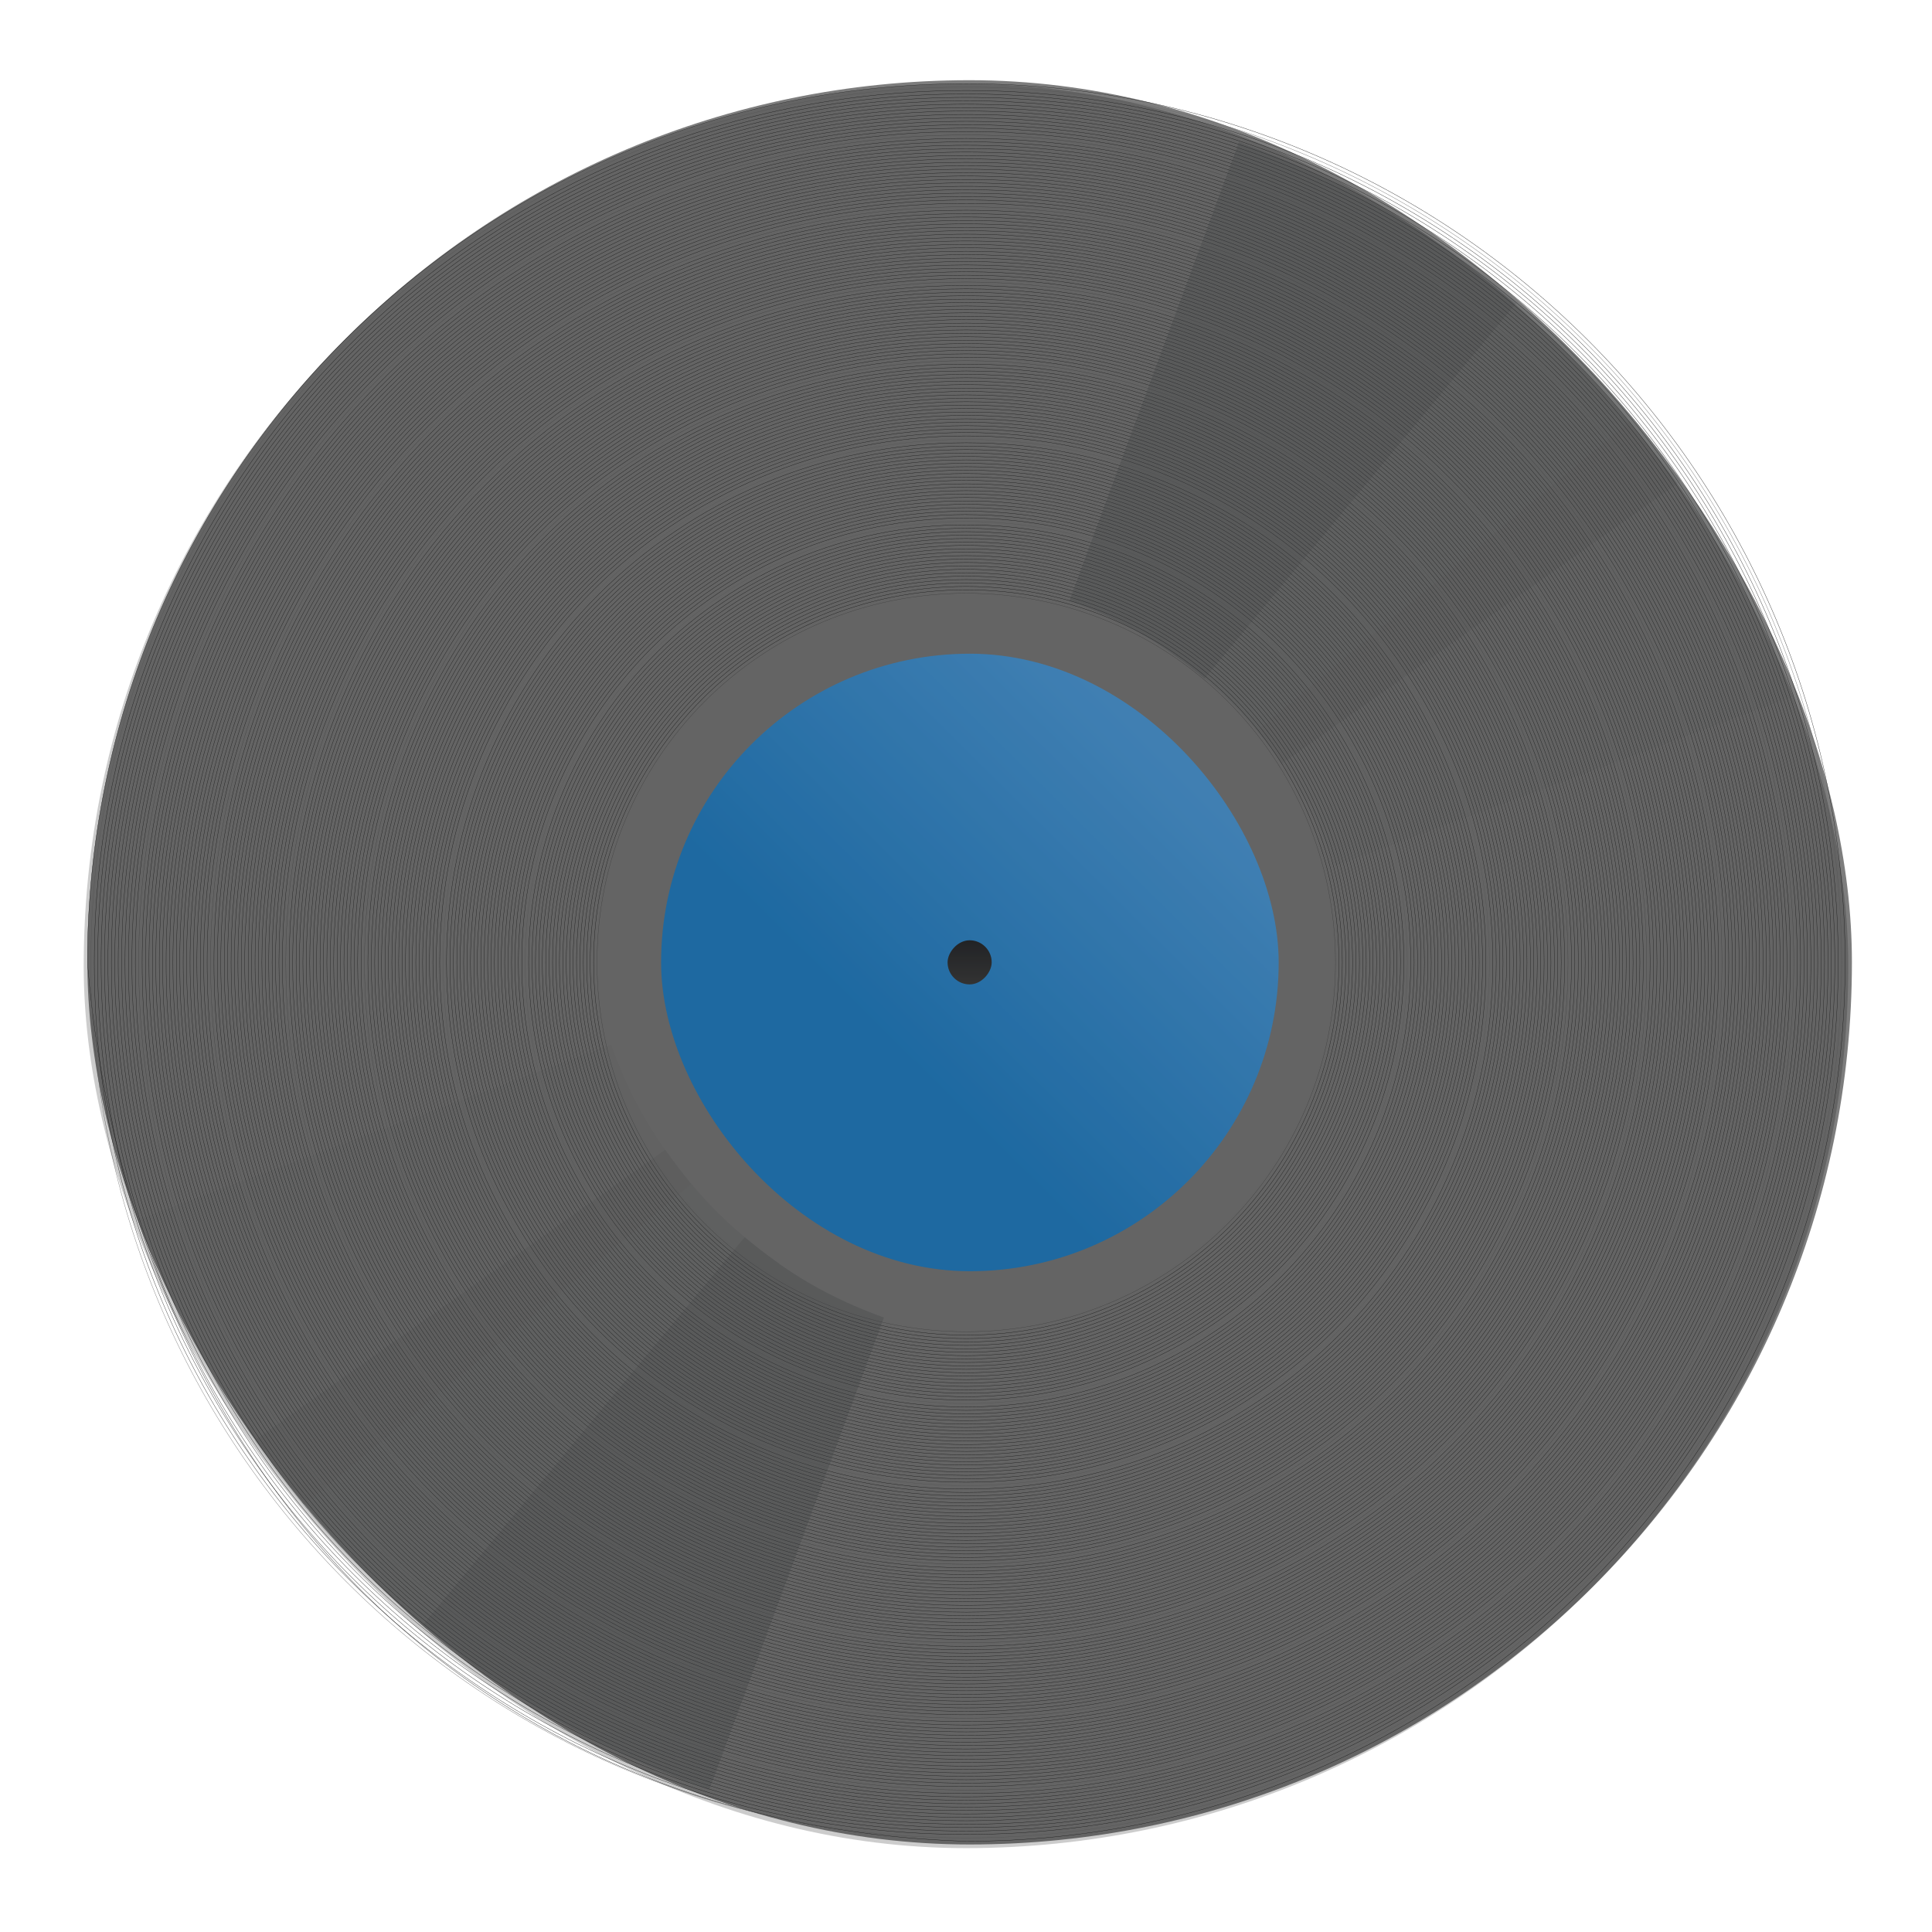 <?xml version="1.0" encoding="UTF-8"?>
<svg version="1.1" viewBox="0 0 512 512" xml:space="preserve" xmlns="http://www.w3.org/2000/svg"><defs>

        <style id="current-color-scheme" type="text/css">
            .ColorScheme-Text             { color: #7d7d7d; }
            .ColorScheme-PositiveText     { color: #00aa88; }
            .ColorScheme-NeutralText      { color: #ff6644; }
            .ColorScheme-NegativeText     { color: #ff5577; }
            .ColorScheme-Background       { color: #eff0f1; }
            .ColorScheme-Highlight        { color: #00aaff; }
            .ColorScheme-ViewText         { color: #7d7d7d; }
            .ColorScheme-ViewBackground   { color: #eff0f1; }
            .ColorScheme-ViewHover        { color: #00aaff; }
            .ColorScheme-ViewFocus        { color: #00aaff; }
            .ColorScheme-ButtonText       { color: #7d7d7d; }
            .ColorScheme-ButtonBackground { color: #eff0f1; }
            .ColorScheme-ButtonHover      { color: #00aaff; }
            .ColorScheme-ButtonFocus      { color: #00aaff; }
        </style>

        <linearGradient id="linearGradient4282" x2="0" y1="540.8" y2="506.8" gradientTransform="matrix(.344 0 0 .344 116.473 -435.102)" gradientUnits="userSpaceOnUse"><stop stop-color="#2a2c2f" offset="0"/><stop stop-color="#3f3f3f" offset="1"/></linearGradient><linearGradient id="linearGradient319" x1="238.08" x2="301.83" y1="275.12" y2="210.93" gradientTransform="matrix(1.169 0 0 1.169 -42.315 -44.203)" gradientUnits="userSpaceOnUse"><stop stop-color="#1a5a89" style="stop-color:#2583c9" offset="0"/><stop stop-color="#2889d1" style="stop-color:#509fdf" offset="1"/></linearGradient><filter id="filter322" x="-.048" y="-.048" width="1.096" height="1.096" color-interpolation-filters="sRGB"><feGaussianBlur stdDeviation="7.486"/></filter><style/></defs><rect class="ColorScheme-Text" x="23.153" y="21.255" width="467.624" height="467.549" rx="233.817" fill="currentColor" stroke-width="11.192"/><rect x="175.199" y="173.238" width="163.664" height="163.648" rx="81.832" fill="url(#linearGradient319)" stroke-width="11.192" style="fill:url(#linearGradient319)"/><rect transform="scale(1,-1)" x="251.118" y="-260.875" width="11.691" height="11.689" rx="5.845" fill="url(#linearGradient4282)" stroke-width="2.798" style="fill:url(#linearGradient4282)"/><g transform="matrix(1.169 0 0 1.169 501.335 -67.142)" fill="none" stroke-width=".067"><path d="m-209.81 76.405c110.37 0 199.23 88.855 199.23 199.22 0 110.37-88.854 199.22-199.23 199.22-115.44-3.6-190.31-88.107-199.22-199.22 0-110.37 88.854-199.22 199.22-199.22z" stroke="#1a1a1a" style="stroke-width:.067"/><path d="m-209.81 77.181c109.94 0 198.45 88.508 198.45 198.45s-88.508 198.45-198.45 198.45c-109.94 0-198.45-88.508-198.45-198.45s88.508-198.45 198.45-198.45z" stroke="#666" style="stroke-width:.067"/><g stroke="#1a1a1a" style="stroke-width:.067"><path d="m-209.81 77.956c109.51 0 197.67 88.163 197.67 197.67 0 109.51-88.162 197.67-197.67 197.67-109.51 0-197.67-88.162-197.67-197.67 0-109.51 88.163-197.67 197.67-197.67z" style="stroke-width:.067"/><path d="m-209.81 78.731c109.08 0 196.9 87.817 196.9 196.9s-87.817 196.9-196.9 196.9-196.9-87.817-196.9-196.9 87.817-196.9 196.9-196.9z" style="stroke-width:.067"/><path d="m-209.81 79.507c108.65 0 196.12 87.471 196.12 196.12s-87.471 196.12-196.12 196.12c-108.65 0-196.12-87.471-196.12-196.12s87.471-196.12 196.12-196.12z" style="stroke-width:.067"/><path d="m-209.81 80.282c108.22 0 195.35 87.125 195.35 195.35s-87.126 195.35-195.35 195.35c-108.22 0-195.35-87.125-195.35-195.35s87.126-195.35 195.35-195.35z" style="stroke-width:.067"/><path d="m-209.81 81.057c107.79 0 194.57 86.78 194.57 194.57-1e-4 107.79-86.779 194.57-194.57 194.57-107.79 0-194.57-86.78-194.57-194.57s86.779-194.57 194.57-194.57z" style="stroke-width:.067"/><path d="m-209.81 81.833c107.36 0 193.8 86.433 193.8 193.8s-86.434 193.8-193.8 193.8c-107.36 0-193.8-86.434-193.8-193.8s86.434-193.8 193.8-193.8z" style="stroke-width:.067"/><path d="m-209.81 82.608c106.94 0 193.02 86.088 193.02 193.02s-86.088 193.02-193.02 193.02c-106.93 0-193.02-86.088-193.02-193.02s86.088-193.02 193.02-193.02z" style="stroke-width:.067"/><path d="m-209.81 83.383c106.5 0 192.25 85.742 192.25 192.25s-85.742 192.25-192.25 192.25c-106.5 0-192.25-85.742-192.25-192.25s85.742-192.25 192.25-192.25z" style="stroke-width:.067"/><path d="m-209.81 84.159c106.08 0 191.47 85.396 191.47 191.47s-85.396 191.47-191.47 191.47c-106.08 0-191.47-85.397-191.47-191.47s85.396-191.47 191.47-191.47z" style="stroke-width:.067"/><path d="m-209.81 84.934c105.65 0 190.7 85.05 190.7 190.7-1e-4 105.65-85.051 190.7-190.7 190.7-105.64 0-190.7-85.05-190.7-190.7s85.051-190.7 190.7-190.7z" style="stroke-width:.067"/><path d="m-209.81 85.709c105.22 0 189.92 84.705 189.92 189.92s-84.704 189.92-189.92 189.92c-105.22 0-189.92-84.705-189.92-189.92s84.704-189.92 189.92-189.92z" style="stroke-width:.067"/><path d="m-209.81 86.485c104.79 0 189.15 84.358 189.15 189.15s-84.359 189.15-189.15 189.15c-104.79 0-189.14-84.359-189.14-189.15s84.359-189.15 189.14-189.15z" style="stroke-width:.067"/><path d="m-209.81 87.26c104.36 0 188.37 84.013 188.37 188.37s-84.014 188.37-188.37 188.37-188.37-84.013-188.37-188.37 84.013-188.37 188.37-188.37z" style="stroke-width:.067"/></g><path d="m-209.81 88.035c103.93 0 187.6 83.668 187.6 187.59 0 103.93-83.667 187.6-187.6 187.6-103.93 0-187.6-83.667-187.6-187.6 1e-3 -103.93 83.668-187.59 187.6-187.59z" stroke="#4d4d4d" style="stroke-width:.067"/><g stroke="#1a1a1a" style="stroke-width:.067"><path d="m-209.81 88.81c103.5 0 186.82 83.322 186.82 186.82-1e-4 103.5-83.322 186.82-186.82 186.82s-186.82-83.322-186.82-186.82 83.321-186.82 186.82-186.82z" style="stroke-width:.067"/><path d="m-209.81 89.586c103.07 0 186.04 82.976 186.04 186.04-1e-4 103.07-82.976 186.04-186.04 186.04-103.07 0-186.04-82.975-186.04-186.04 0-103.07 82.976-186.04 186.04-186.04z" style="stroke-width:.067"/><path d="m-209.81 90.361c102.64 0 185.27 82.63 185.27 185.27s-82.63 185.27-185.27 185.27-185.27-82.63-185.27-185.27 82.63-185.27 185.27-185.27z" style="stroke-width:.067"/><path d="m-209.81 91.136c102.21 0 184.49 82.284 184.49 184.49 0 102.21-82.284 184.49-184.49 184.49-102.21 0-184.49-82.284-184.49-184.49 0-102.21 82.284-184.49 184.49-184.49z" style="stroke-width:.067"/><path d="m-209.81 91.912c101.78 0 183.72 81.938 183.72 183.72s-81.939 183.72-183.72 183.72-183.72-81.938-183.72-183.72 81.938-183.72 183.72-183.72z" style="stroke-width:.067"/><path d="m-209.81 92.687c101.35 0 182.94 81.593 182.94 182.94-1e-4 101.35-81.592 182.94-182.94 182.94-101.35 0-182.94-81.593-182.94-182.94s81.593-182.94 182.94-182.94z" style="stroke-width:.067"/><path d="m-209.81 93.462c100.92 0 182.17 81.247 182.17 182.17-1e-4 100.92-81.247 182.17-182.17 182.17s-182.17-81.247-182.17-182.17 81.247-182.17 182.17-182.17z" style="stroke-width:.067"/><path d="m-209.81 94.238c100.49 0 181.39 80.901 181.39 181.39s-80.901 181.39-181.39 181.39c-100.49 0-181.39-80.901-181.39-181.39s80.901-181.39 181.39-181.39z" style="stroke-width:.067"/><path d="m-209.81 95.013c100.06 0 180.62 80.555 180.62 180.62s-80.555 180.62-180.62 180.62c-100.06 0-180.62-80.555-180.62-180.62s80.556-180.62 180.62-180.62z" style="stroke-width:.067"/><path d="m-209.81 95.788c99.633 0 179.84 80.21 179.84 179.84s-80.209 179.84-179.84 179.84c-99.632 0-179.84-80.21-179.84-179.84s80.209-179.84 179.84-179.84z" style="stroke-width:.067"/><path d="m-209.81 96.564c99.203 0 179.07 79.863 179.07 179.07-1e-4 99.203-79.864 179.07-179.07 179.07-99.202 0-179.07-79.863-179.07-179.07s79.864-179.07 179.07-179.07z" style="stroke-width:.067"/><path d="m-209.81 97.339c98.774 0 178.29 79.518 178.29 178.29-1e-4 98.773-79.518 178.29-178.29 178.29-98.773 0-178.29-79.518-178.29-178.29s79.518-178.29 178.29-178.29z" style="stroke-width:.067"/><path d="m-209.81 98.114c98.344 0 177.52 79.172 177.52 177.52s-79.172 177.52-177.52 177.52c-98.343 0-177.52-79.172-177.52-177.52s79.172-177.52 177.52-177.52z" style="stroke-width:.067"/><path d="m-209.81 98.89c97.915 0 176.74 78.826 176.74 176.74s-78.826 176.74-176.74 176.74c-97.914-1e-3 -176.74-78.827-176.74-176.74s78.826-176.74 176.74-176.74z" style="stroke-width:.067"/><path d="m-209.81 99.665c97.485 0 175.97 78.48 175.97 175.96-1e-4 97.485-78.48 175.96-175.97 175.96-97.484 0-175.96-78.48-175.96-175.96s78.481-175.96 175.96-175.96z" style="stroke-width:.067"/><path d="m-209.81 100.44c97.056 0 175.19 78.135 175.19 175.19-1e-4 97.055-78.134 175.19-175.19 175.19-97.055 0-175.19-78.135-175.19-175.19s78.134-175.19 175.19-175.19z" style="stroke-width:.067"/><path d="m-209.81 101.22c96.626 0 174.41 77.788 174.41 174.41-1e-4 96.626-77.789 174.42-174.41 174.42-96.625 0-174.41-77.789-174.41-174.42s77.789-174.41 174.41-174.41z" style="stroke-width:.067"/><path d="m-209.81 101.99c96.196 0 173.64 77.443 173.64 173.64s-77.444 173.64-173.64 173.64-173.64-77.443-173.64-173.64 77.443-173.64 173.64-173.64z" style="stroke-width:.067"/><path d="m-209.81 102.77c95.767 0 172.86 77.098 172.86 172.86 0 95.767-77.097 172.86-172.86 172.86-95.766 0-172.86-77.097-172.86-172.86s77.097-172.86 172.86-172.86z" style="stroke-width:.067"/><path d="m-209.81 103.54c95.337 0 172.09 76.751 172.09 172.09-1e-4 95.337-76.752 172.09-172.09 172.09s-172.09-76.752-172.09-172.09 76.751-172.09 172.09-172.09z" style="stroke-width:.067"/></g><path d="m-209.81 104.32c94.908 0 171.31 76.406 171.31 171.31-1e-4 94.908-76.406 171.31-171.31 171.31-94.907 0-171.31-76.405-171.31-171.31 0-94.907 76.406-171.31 171.31-171.31z" stroke="#4d4d4d" style="stroke-width:.067"/><g stroke="#1a1a1a" style="stroke-width:.067"><path d="m-209.81 105.09c94.478 0 170.54 76.06 170.54 170.54-1e-4 94.478-76.06 170.54-170.54 170.54s-170.54-76.06-170.54-170.54 76.059-170.54 170.54-170.54z" style="stroke-width:.067"/><path d="m-209.81 105.87c94.049 0 169.76 75.714 169.76 169.76-1e-4 94.049-75.714 169.76-169.76 169.76-94.048 0-169.76-75.714-169.76-169.76 0-94.048 75.714-169.76 169.76-169.76z" style="stroke-width:.067"/><path d="m-209.81 106.64c93.619 0 168.99 75.368 168.99 168.99s-75.369 168.99-168.99 168.99-168.99-75.368-168.99-168.99 75.369-168.99 168.99-168.99z" style="stroke-width:.067"/><path d="m-209.81 107.42c93.19 0 168.21 75.023 168.21 168.21-1e-4 93.19-75.022 168.21-168.21 168.21-93.189 0-168.21-75.023-168.21-168.21 1e-3 -93.189 75.023-168.21 168.21-168.21z" style="stroke-width:.067"/><path d="m-209.81 108.19c92.76 0 167.44 74.677 167.44 167.44-1e-4 92.76-74.677 167.44-167.44 167.44s-167.44-74.677-167.44-167.44 74.677-167.44 167.44-167.44z" style="stroke-width:.067"/><path d="m-209.81 108.97c92.331 0 166.66 74.331 166.66 166.66-1e-4 92.331-74.331 166.66-166.66 166.66-92.33 0-166.66-74.331-166.66-166.66s74.331-166.66 166.66-166.66z" style="stroke-width:.067"/><path d="m-209.81 109.74c91.901 0 165.89 73.985 165.89 165.89-1e-4 91.901-73.985 165.89-165.89 165.89s-165.89-73.985-165.89-165.89c1e-3 -91.901 73.986-165.89 165.89-165.89z" style="stroke-width:.067"/><path d="m-209.81 110.52c91.472 0 165.11 73.64 165.11 165.11s-73.639 165.11-165.11 165.11-165.11-73.64-165.11-165.11 73.639-165.11 165.11-165.11z" style="stroke-width:.067"/><path d="m-209.81 111.3c91.042 0 164.34 73.293 164.34 164.34-1e-4 91.042-73.294 164.34-164.34 164.34-91.041 0-164.34-73.293-164.34-164.34s73.294-164.34 164.34-164.34z" style="stroke-width:.067"/><path d="m-209.81 112.07c90.613 0 163.56 72.948 163.56 163.56-1e-4 90.612-72.947 163.56-163.56 163.56-90.612 0-163.56-72.948-163.56-163.56s72.948-163.56 163.56-163.56z" style="stroke-width:.067"/><path d="m-209.81 112.84c90.183 0 162.79 72.602 162.79 162.78-1e-4 90.183-72.602 162.78-162.79 162.78-90.182 0-162.78-72.602-162.78-162.78s72.602-162.78 162.78-162.78z" style="stroke-width:.067"/><path d="m-209.81 113.62c89.754 0 162.01 72.256 162.01 162.01-1e-4 89.753-72.256 162.01-162.01 162.01-89.753 0-162.01-72.256-162.01-162.01s72.256-162.01 162.01-162.01z" style="stroke-width:.067"/><path d="m-209.81 114.4c89.324 0 161.23 71.91 161.23 161.23s-71.91 161.23-161.23 161.23c-89.323 0-161.23-71.91-161.23-161.23s71.911-161.23 161.23-161.23z" style="stroke-width:.067"/><path d="m-209.81 115.17c88.895 0 160.46 71.565 160.46 160.46-1e-4 88.894-71.565 160.46-160.46 160.46s-160.46-71.565-160.46-160.46 71.564-160.46 160.46-160.46z" style="stroke-width:.067"/><path d="m-209.81 115.95c88.465 0 159.68 71.218 159.68 159.68-1e-4 88.465-71.219 159.68-159.68 159.68-88.464-1e-3 -159.68-71.219-159.68-159.68s71.219-159.68 159.68-159.68z" style="stroke-width:.067"/><path d="m-209.81 116.72c88.035 0 158.91 70.873 158.91 158.91-1e-4 88.035-70.874 158.91-158.91 158.91s-158.91-70.873-158.91-158.91 70.873-158.91 158.91-158.91z" style="stroke-width:.067"/><path d="m-209.81 117.5c87.606 0 158.13 70.528 158.13 158.13-1e-4 87.606-70.527 158.13-158.13 158.13-87.605 0-158.13-70.527-158.13-158.13s70.527-158.13 158.13-158.13z" style="stroke-width:.067"/><path d="m-209.81 118.27c87.176 0 157.36 70.181 157.36 157.36-1e-4 87.176-70.182 157.36-157.36 157.36-87.176-1e-3 -157.36-70.182-157.36-157.36s70.181-157.36 157.36-157.36z" style="stroke-width:.067"/><path d="m-209.81 119.05c86.747 0 156.58 69.836 156.58 156.58-1e-4 86.747-69.836 156.58-156.58 156.58-86.746 0-156.58-69.835-156.58-156.58s69.836-156.58 156.58-156.58z" style="stroke-width:.067"/><path d="m-209.81 119.82c86.317 0 155.81 69.49 155.81 155.81-1e-4 86.317-69.49 155.81-155.81 155.81s-155.81-69.49-155.81-155.81 69.489-155.81 155.81-155.81z" style="stroke-width:.067"/><path d="m-209.81 120.6c85.888 0 155.03 69.144 155.03 155.03-1e-4 85.888-69.144 155.03-155.03 155.03-85.887-1e-3 -155.03-69.145-155.03-155.03s69.144-155.03 155.03-155.03z" style="stroke-width:.067"/></g><path d="m-209.81 121.37c85.458 0 154.26 68.798 154.26 154.26-1e-4 85.458-68.799 154.26-154.26 154.26s-154.26-68.798-154.26-154.26 68.799-154.26 154.26-154.26z" stroke="#4d4d4d" style="stroke-width:.067"/><g stroke="#1a1a1a" style="stroke-width:.067"><path d="m-209.81 122.15c85.029 0 153.48 68.453 153.48 153.48-2e-4 85.029-68.452 153.48-153.48 153.48s-153.48-68.453-153.48-153.48 68.452-153.48 153.48-153.48z" style="stroke-width:.067"/><path d="m-209.81 122.92c84.599 0 152.71 68.106 152.71 152.7-1e-4 84.599-68.107 152.71-152.71 152.71s-152.7-68.107-152.7-152.71 68.107-152.7 152.7-152.7z" style="stroke-width:.067"/><path d="m-209.81 123.7c84.17 0 151.93 67.761 151.93 151.93-1e-4 84.17-67.761 151.93-151.93 151.93s-151.93-67.761-151.93-151.93 67.761-151.93 151.93-151.93z" style="stroke-width:.067"/><path d="m-209.81 124.48c83.74 0 151.16 67.415 151.16 151.16-1e-4 83.74-67.415 151.16-151.16 151.16s-151.16-67.415-151.16-151.16c1e-3 -83.74 67.416-151.16 151.16-151.16z" style="stroke-width:.067"/><path d="m-209.81 125.25c83.311 0 150.38 67.069 150.38 150.38-1e-4 83.31-67.069 150.38-150.38 150.38-83.31 0-150.38-67.07-150.38-150.38s67.069-150.38 150.38-150.38z" style="stroke-width:.067"/><path d="m-209.81 126.03c82.881 0 149.6 66.723 149.6 149.6-2e-4 82.881-66.724 149.6-149.6 149.6-82.88 0-149.6-66.723-149.6-149.6s66.724-149.6 149.6-149.6z" style="stroke-width:.067"/><path d="m-209.81 126.8c82.452 0 148.83 66.378 148.83 148.83-1e-4 82.451-66.377 148.83-148.83 148.83-82.451 0-148.83-66.378-148.83-148.83 1e-3 -82.451 66.378-148.83 148.83-148.83z" style="stroke-width:.067"/><path d="m-209.81 127.58c82.022 0 148.05 66.032 148.05 148.05-1e-4 82.022-66.032 148.05-148.05 148.05-82.021 0-148.05-66.032-148.05-148.05s66.032-148.05 148.05-148.05z" style="stroke-width:.067"/><path d="m-209.81 128.35c81.593 0 147.28 65.686 147.28 147.28-1e-4 81.592-65.687 147.28-147.28 147.28s-147.28-65.686-147.28-147.28 65.686-147.28 147.28-147.28z" style="stroke-width:.067"/><path d="m-209.81 129.13c81.163 0 146.5 65.34 146.5 146.5-1e-4 81.163-65.34 146.5-146.5 146.5-81.162 0-146.5-65.34-146.5-146.5 1e-3 -81.163 65.341-146.5 146.5-146.5z" style="stroke-width:.067"/><path d="m-209.81 129.9c80.734 0 145.73 64.995 145.73 145.73-2e-4 80.733-64.995 145.73-145.73 145.73s-145.73-64.995-145.73-145.73 64.994-145.73 145.73-145.73z" style="stroke-width:.067"/><path d="m-209.81 130.68c80.304 0 144.95 64.648 144.95 144.95-1e-4 80.304-64.649 144.95-144.95 144.95-80.303 0-144.95-64.648-144.95-144.95s64.649-144.95 144.95-144.95z" style="stroke-width:.067"/><path d="m-209.81 131.45c79.874 0 144.18 64.303 144.18 144.18-1e-4 79.874-64.303 144.18-144.18 144.18s-144.18-64.303-144.18-144.18 64.303-144.18 144.18-144.18z" style="stroke-width:.067"/><path d="m-209.81 132.23c79.445 0 143.4 63.958 143.4 143.4-1e-4 79.445-63.957 143.4-143.4 143.4-79.444 0-143.4-63.957-143.4-143.4s63.957-143.4 143.4-143.4z" style="stroke-width:.067"/><path d="m-209.81 133c79.015 0 142.63 63.611 142.63 142.63-1e-4 79.015-63.612 142.63-142.63 142.63s-142.63-63.611-142.63-142.63 63.611-142.63 142.63-142.63z" style="stroke-width:.067"/><path d="m-209.81 133.78c78.586 0 141.85 63.266 141.85 141.85-2e-4 78.586-63.266 141.85-141.85 141.85-78.585 0-141.85-63.266-141.85-141.85 0-78.586 63.266-141.85 141.85-141.85z" style="stroke-width:.067"/><path d="m-209.81 134.55c78.156 0 141.08 62.92 141.08 141.08-2e-4 78.156-62.92 141.08-141.08 141.08s-141.08-62.92-141.08-141.08 62.92-141.08 141.08-141.08z" style="stroke-width:.067"/><path d="m-209.81 135.33c77.727 0 140.3 62.574 140.3 140.3-1e-4 77.727-62.574 140.3-140.3 140.3-77.726-1e-3 -140.3-62.575-140.3-140.3s62.574-140.3 140.3-140.3z" style="stroke-width:.067"/><path d="m-209.81 136.1c77.297 0 139.53 62.228 139.53 139.52-1e-4 77.297-62.228 139.52-139.53 139.52s-139.52-62.228-139.52-139.52 62.229-139.52 139.52-139.52z" style="stroke-width:.067"/><path d="m-209.81 136.88c76.868 0 138.75 61.883 138.75 138.75-2e-4 76.868-61.882 138.75-138.75 138.75-76.867 0-138.75-61.883-138.75-138.75s61.882-138.75 138.75-138.75z" style="stroke-width:.067"/><path d="m-209.81 137.66c76.438 0 137.97 61.536 137.97 137.97-2e-4 76.438-61.537 137.98-137.97 137.98-76.438-1e-3 -137.97-61.537-137.97-137.98s61.537-137.97 137.97-137.97z" style="stroke-width:.067"/><path d="m-209.81 138.43c76.009 0 137.2 61.191 137.2 137.2-2e-4 76.009-61.191 137.2-137.2 137.2-76.008 0-137.2-61.191-137.2-137.2s61.191-137.2 137.2-137.2z" style="stroke-width:.067"/></g><path d="m-209.81 139.21c75.579 0 136.42 60.845 136.42 136.42-1e-4 75.579-60.845 136.42-136.42 136.42s-136.42-60.845-136.42-136.42 60.845-136.42 136.42-136.42z" stroke="#4d4d4d" style="stroke-width:.067"/><g stroke="#1a1a1a" style="stroke-width:.067"><path d="m-209.81 139.98c75.15 0 135.65 60.499 135.65 135.65-1e-4 75.15-60.499 135.65-135.65 135.65-75.149-1e-3 -135.65-60.5-135.65-135.65s60.499-135.65 135.65-135.65z" style="stroke-width:.067"/><path d="m-209.81 140.76c74.72 0 134.87 60.153 134.87 134.87-2e-4 74.72-60.154 134.87-134.87 134.87s-134.87-60.153-134.87-134.87 60.154-134.87 134.87-134.87z" style="stroke-width:.067"/><path d="m-209.81 141.53c74.291 0 134.1 59.808 134.1 134.1-2e-4 74.29-59.807 134.1-134.1 134.1-74.29 0-134.1-59.808-134.1-134.1s59.807-134.1 134.1-134.1z" style="stroke-width:.067"/><path d="m-209.81 142.31c73.861 0 133.32 59.461 133.32 133.32-2e-4 73.861-59.462 133.32-133.32 133.32-73.86-1e-3 -133.32-59.462-133.32-133.32s59.462-133.32 133.32-133.32z" style="stroke-width:.067"/><path d="m-209.81 143.08c73.432 0 132.55 59.116 132.55 132.55-1e-4 73.431-59.117 132.55-132.55 132.55s-132.55-59.116-132.55-132.55 59.116-132.55 132.55-132.55z" style="stroke-width:.067"/><path d="m-209.81 143.86c73.002 0 131.77 58.77 131.77 131.77-1e-4 73.002-58.77 131.77-131.77 131.77-73.001 0-131.77-58.77-131.77-131.77 1e-3 -73.002 58.771-131.77 131.77-131.77z" style="stroke-width:.067"/><path d="m-209.81 144.63c72.573 0 131 58.425 131 131-2e-4 72.572-58.425 131-131 131s-131-58.425-131-131 58.424-131 131-131z" style="stroke-width:.067"/><path d="m-209.81 145.41c72.143 0 130.22 58.078 130.22 130.22-2e-4 72.143-58.079 130.22-130.22 130.22-72.142 0-130.22-58.078-130.22-130.22s58.079-130.22 130.22-130.22z" style="stroke-width:.067"/><path d="m-209.81 146.18c71.713 0 129.45 57.733 129.45 129.45-2e-4 71.713-57.733 129.45-129.45 129.45s-129.45-57.733-129.45-129.45c1e-3 -71.713 57.733-129.45 129.45-129.45z" style="stroke-width:.067"/><path d="m-209.81 146.96c71.284 0 128.67 57.388 128.67 128.67-1e-4 71.284-57.387 128.67-128.67 128.67s-128.67-57.387-128.67-128.67 57.387-128.67 128.67-128.67z" style="stroke-width:.067"/><path d="m-209.81 147.74c70.854 0 127.9 57.041 127.9 127.9-1e-4 70.854-57.042 127.9-127.9 127.9s-127.9-57.041-127.9-127.9 57.041-127.9 127.9-127.9z" style="stroke-width:.067"/><path d="m-209.81 148.51c70.425 0 127.12 56.696 127.12 127.12-2e-4 70.425-56.695 127.12-127.12 127.12-70.424 0-127.12-56.696-127.12-127.12 1e-3 -70.425 56.696-127.12 127.12-127.12z" style="stroke-width:.067"/><path d="m-209.81 149.28c69.995 0 126.35 56.35 126.35 126.34-2e-4 69.995-56.35 126.34-126.35 126.34s-126.34-56.35-126.34-126.34 56.35-126.34 126.34-126.34z" style="stroke-width:.067"/><path d="m-209.81 150.06c69.566 0 125.57 56.004 125.57 125.57-2e-4 69.566-56.004 125.57-125.57 125.57-69.565 0-125.57-56.004-125.57-125.57s56.004-125.57 125.57-125.57z" style="stroke-width:.067"/><path d="m-209.81 150.84c69.136 0 124.79 55.658 124.79 124.79-2e-4 69.136-55.658 124.79-124.79 124.79s-124.79-55.658-124.79-124.79c1e-3 -69.136 55.659-124.79 124.79-124.79z" style="stroke-width:.067"/><path d="m-209.81 151.61c68.707 0 124.02 55.313 124.02 124.02-1e-4 68.707-55.312 124.02-124.02 124.02-68.706 0-124.02-55.313-124.02-124.02s55.312-124.02 124.02-124.02z" style="stroke-width:.067"/><path d="m-209.81 152.39c68.277 0 123.24 54.966 123.24 123.24-2e-4 68.277-54.967 123.24-123.24 123.24-68.277-1e-3 -123.24-54.967-123.24-123.24s54.967-123.24 123.24-123.24z" style="stroke-width:.067"/><path d="m-209.81 153.16c67.848 0 122.47 54.621 122.47 122.47-2e-4 67.848-54.62 122.47-122.47 122.47-67.847 0-122.47-54.621-122.47-122.47s54.621-122.47 122.47-122.47z" style="stroke-width:.067"/><path d="m-209.81 153.94c67.418 0 121.69 54.275 121.69 121.69-2e-4 67.418-54.275 121.69-121.69 121.69s-121.69-54.275-121.69-121.69 54.275-121.69 121.69-121.69z" style="stroke-width:.067"/><path d="m-209.81 154.71c66.989 0 120.92 53.929 120.92 120.92-2e-4 66.989-53.929 120.92-120.92 120.92-66.988-1e-3 -120.92-53.93-120.92-120.92s53.929-120.92 120.92-120.92z" style="stroke-width:.067"/><path d="m-209.81 155.49c66.559 0 120.14 53.583 120.14 120.14-2e-4 66.559-53.584 120.14-120.14 120.14s-120.14-53.583-120.14-120.14 53.584-120.14 120.14-120.14z" style="stroke-width:.067"/><path d="m-209.81 156.26c66.13 0 119.37 53.238 119.37 119.37-2e-4 66.13-53.238 119.37-119.37 119.37s-119.37-53.238-119.37-119.37 53.237-119.37 119.37-119.37z" style="stroke-width:.067"/></g><path d="m-209.81 157.04c65.7 0 118.59 52.891 118.59 118.59-2e-4 65.7-52.892 118.59-118.59 118.59-65.699-1e-3 -118.59-52.892-118.59-118.59s52.892-118.59 118.59-118.59z" stroke="#666" style="stroke-width:.067"/><g stroke="#1a1a1a" style="stroke-width:.067"><path d="m-209.81 157.81c65.271 0 117.82 52.546 117.82 117.82-2e-4 65.27-52.547 117.82-117.82 117.82s-117.82-52.546-117.82-117.82 52.546-117.82 117.82-117.82z" style="stroke-width:.067"/><path d="m-209.81 158.59c64.841 0 117.04 52.2 117.04 117.04-2e-4 64.841-52.2 117.04-117.04 117.04s-117.04-52.2-117.04-117.04 52.2-117.04 117.04-117.04z" style="stroke-width:.067"/><path d="m-209.81 159.36c64.412 0 116.27 51.854 116.27 116.26-2e-4 64.411-51.855 116.27-116.27 116.27-64.411-1e-3 -116.26-51.855-116.26-116.27s51.854-116.26 116.26-116.26z" style="stroke-width:.067"/><path d="m-209.81 160.14c63.982 0 115.49 51.509 115.49 115.49-2e-4 63.982-51.509 115.49-115.49 115.49s-115.49-51.508-115.49-115.49 51.509-115.49 115.49-115.49z" style="stroke-width:.067"/><path d="m-209.81 160.92c63.552 0 114.72 51.163 114.72 114.72-2e-4 63.552-51.163 114.72-114.72 114.72s-114.72-51.163-114.72-114.72c1e-3 -63.552 51.163-114.72 114.72-114.72z" style="stroke-width:.067"/><path d="m-209.81 161.69c63.123 0 113.94 50.818 113.94 113.94-2e-4 63.123-50.817 113.94-113.94 113.94-63.122-1e-3 -113.94-50.818-113.94-113.94 0-63.123 50.817-113.94 113.94-113.94z" style="stroke-width:.067"/><path d="m-209.81 162.47c62.693 0 113.16 50.471 113.16 113.16-2e-4 62.693-50.472 113.16-113.16 113.16s-113.16-50.471-113.16-113.16 50.472-113.16 113.16-113.16z" style="stroke-width:.067"/><path d="m-209.81 163.24c62.264 0 112.39 50.126 112.39 112.39-3e-4 62.264-50.125 112.39-112.39 112.39-62.263 0-112.39-50.126-112.39-112.39 1e-3 -62.264 50.126-112.39 112.39-112.39z" style="stroke-width:.067"/><path d="m-209.81 164.02c61.834 0 111.61 49.78 111.61 111.61-2e-4 61.834-49.78 111.61-111.61 111.61s-111.61-49.78-111.61-111.61 49.78-111.61 111.61-111.61z" style="stroke-width:.067"/><path d="m-209.81 164.79c61.405 0 110.84 49.434 110.84 110.84-2e-4 61.405-49.434 110.84-110.84 110.84-61.404 0-110.84-49.434-110.84-110.84 0-61.405 49.434-110.84 110.84-110.84z" style="stroke-width:.067"/><path d="m-209.81 165.57c60.975 0 110.06 49.088 110.06 110.06-2e-4 60.975-49.088 110.06-110.06 110.06s-110.06-49.088-110.06-110.06c1e-3 -60.975 49.089-110.06 110.06-110.06z" style="stroke-width:.067"/><path d="m-209.81 166.34c60.546 0 109.29 48.743 109.29 109.29 0 60.546-48.742 109.29-109.29 109.29-60.545 0-109.29-48.743-109.29-109.29s48.742-109.29 109.29-109.29z" style="stroke-width:.067"/><path d="m-209.81 167.12c60.116 0 108.51 48.396 108.51 108.51v1e-3c0 60.115-48.397 108.51-108.51 108.51s-108.51-48.396-108.51-108.51 48.397-108.51 108.51-108.51z" style="stroke-width:.067"/><path d="m-209.81 167.89c59.687 0 107.74 48.051 107.74 107.74v1e-3c0 59.686-48.05 107.74-107.74 107.74-59.686 0-107.74-48.051-107.74-107.74 1e-3 -59.686 48.051-107.74 107.74-107.74z" style="stroke-width:.067"/><path d="m-209.81 168.67c59.257 0 106.96 47.705 106.96 106.96v1e-3c0 59.256-47.705 106.96-106.96 106.96s-106.96-47.705-106.96-106.96 47.705-106.96 106.96-106.96z" style="stroke-width:.067"/><path d="m-209.81 169.44c58.828 0 106.19 47.359 106.19 106.19v1e-3c0 58.827-47.359 106.18-106.19 106.18-58.827 0-106.19-47.359-106.19-106.19s47.359-106.19 106.19-106.19z" style="stroke-width:.067"/><path d="m-209.81 170.22c58.398 0 105.41 47.013 105.41 105.41v1e-3c0 58.397-47.013 105.41-105.41 105.41s-105.41-47.013-105.41-105.41c1e-3 -58.398 47.014-105.41 105.41-105.41z" style="stroke-width:.067"/><path d="m-209.81 170.99c57.969 0 104.64 46.668 104.64 104.64v1e-3c0 57.968-46.668 104.64-104.64 104.64s-104.64-46.668-104.64-104.64 46.667-104.64 104.64-104.64z" style="stroke-width:.067"/><path d="m-209.81 171.77c57.539 0 103.86 46.321 103.86 103.86v1e-3c0 57.538-46.322 103.86-103.86 103.86-57.539-1e-3 -103.86-46.322-103.86-103.86s46.322-103.86 103.86-103.86z" style="stroke-width:.067"/><path d="m-209.81 172.54c57.11 0 103.09 45.976 103.09 103.08v1e-3c-1e-3 57.108-45.977 103.08-103.09 103.08s-103.08-45.976-103.08-103.08c1e-3 -57.109 45.976-103.08 103.08-103.08z" style="stroke-width:.067"/><path d="m-209.81 173.32c56.68 0 102.31 45.63 102.31 102.31v1e-3c0 56.679-45.63 102.31-102.31 102.31-56.679 0-102.31-45.63-102.31-102.31s45.63-102.31 102.31-102.31z" style="stroke-width:.067"/><path d="m-209.81 174.1c56.251 0 101.54 45.284 101.54 101.53v1e-3c0 56.249-45.285 101.53-101.54 101.53-56.25-1e-3 -101.53-45.285-101.53-101.54s45.284-101.53 101.53-101.53z" style="stroke-width:.067"/><path d="m-209.81 174.87c55.821 0 100.76 44.939 100.76 100.76v1e-3c-1e-3 55.82-44.939 100.76-100.76 100.76-55.82 0-100.76-44.938-100.76-100.76s44.939-100.76 100.76-100.76z" style="stroke-width:.067"/></g><path d="m-209.81 175.65c55.391 0 99.984 44.593 99.984 99.984v1e-3c0 55.39-44.593 99.983-99.984 99.983s-99.983-44.593-99.983-99.984 44.592-99.984 99.983-99.984z" stroke="#666" style="stroke-width:.067"/><g stroke="#1a1a1a" style="stroke-width:.067"><path d="m-209.81 176.42c54.962 0 99.209 44.247 99.209 99.208v1e-3c0 54.961-44.247 99.208-99.209 99.208-54.961-1e-3 -99.208-44.248-99.208-99.209 0-54.962 44.247-99.208 99.208-99.208z" style="stroke-width:.067"/><path d="m-209.81 177.2c54.532 0 98.434 43.901 98.434 98.433v1e-3c-1e-3 54.531-43.902 98.432-98.434 98.432s-98.433-43.901-98.433-98.433 43.902-98.433 98.433-98.433z" style="stroke-width:.067"/><path d="m-209.81 177.97c54.103 0 97.658 43.556 97.658 97.658v1e-3c0 54.102-43.555 97.657-97.658 97.657-54.102 0-97.657-43.556-97.657-97.658 0-54.103 43.555-97.658 97.657-97.658z" style="stroke-width:.067"/><path d="m-209.81 178.75c53.673 0 96.883 43.209 96.883 96.882v1e-3c0 53.672-43.21 96.882-96.883 96.882-53.673-1e-3 -96.882-43.21-96.882-96.883s43.21-96.882 96.882-96.882z" style="stroke-width:.067"/><path d="m-209.81 179.52c53.244 0 96.108 42.864 96.108 96.107v1e-3c-1e-3 53.243-42.864 96.106-96.108 96.106-53.243 0-96.107-42.864-96.107-96.107 0-53.244 42.864-96.107 96.107-96.107z" style="stroke-width:.067"/><path d="m-209.81 180.3c52.814 0 95.332 42.518 95.332 95.332v1e-3c0 52.813-42.518 95.331-95.332 95.331s-95.332-42.518-95.332-95.332c1e-3 -52.814 42.519-95.332 95.332-95.332z" style="stroke-width:.067"/><path d="m-209.81 181.07c52.385 0 94.557 42.173 94.557 94.557v1e-3c0 52.384-42.172 94.556-94.557 94.556-52.384-1e-3 -94.556-42.173-94.556-94.557 0-52.385 42.172-94.557 94.556-94.557z" style="stroke-width:.067"/><path d="m-209.81 181.85c51.955 0 93.782 41.826 93.782 93.781v1e-3c-1e-3 51.954-41.827 93.78-93.782 93.78s-93.781-41.826-93.781-93.781 41.827-93.781 93.781-93.781z" style="stroke-width:.067"/><path d="m-209.81 182.62c51.526 0 93.006 41.481 93.006 93.006v1e-3c0 51.525-41.48 93.005-93.006 93.005-51.525 0-93.006-41.481-93.006-93.006 1e-3 -51.525 41.481-93.006 93.006-93.006z" style="stroke-width:.067"/><path d="m-209.81 183.4c51.096 0 92.231 41.135 92.231 92.231v1e-3c0 51.095-41.135 92.23-92.231 92.23-51.096-1e-3 -92.23-41.135-92.23-92.231s41.135-92.231 92.23-92.231z" style="stroke-width:.067"/><path d="m-209.81 184.18c50.667 0 91.456 40.789 91.456 91.455v1e-3c-1e-3 50.666-40.79 91.454-91.456 91.454s-91.455-40.789-91.455-91.455 40.789-91.455 91.455-91.455z" style="stroke-width:.067"/><path d="m-209.81 184.95c50.237 0 90.68 40.443 90.68 90.68v1e-3c0 50.236-40.443 90.679-90.68 90.679s-90.68-40.443-90.68-90.68c1e-3 -50.237 40.444-90.68 90.68-90.68z" style="stroke-width:.067"/><path d="m-209.81 185.72c49.808 0 89.905 40.098 89.905 89.905v1e-3c0 49.807-40.098 89.904-89.905 89.904s-89.904-40.098-89.904-89.905 40.097-89.905 89.904-89.905z" style="stroke-width:.067"/><path d="m-209.81 186.5c49.378 0 89.13 39.751 89.13 89.129v1e-3c0 49.377-39.752 89.128-89.13 89.128s-89.129-39.751-89.129-89.129 39.752-89.129 89.129-89.129z" style="stroke-width:.067"/><path d="m-209.81 187.28c48.949 0 88.354 39.406 88.354 88.354v1e-3c0 48.948-39.406 88.353-88.354 88.353s-88.354-39.406-88.354-88.354c1e-3 -48.948 39.406-88.354 88.354-88.354z" style="stroke-width:.067"/><path d="m-209.81 188.05c48.519 0 87.579 39.06 87.579 87.579v1e-3c0 48.518-39.06 87.578-87.579 87.578-48.518 0-87.578-39.06-87.578-87.579s39.06-87.579 87.578-87.579z" style="stroke-width:.067"/><path d="m-209.81 188.83c48.089 0 86.804 38.714 86.804 86.803v1e-3c0 48.088-38.715 86.803-86.804 86.803-48.089-1e-3 -86.803-38.715-86.803-86.804s38.714-86.803 86.803-86.803z" style="stroke-width:.067"/><path d="m-209.81 189.6c47.66 0 86.029 38.369 86.029 86.028v1e-3c-1e-3 47.659-38.369 86.027-86.029 86.027-47.659 0-86.028-38.369-86.028-86.028 1e-3 -47.66 38.369-86.028 86.028-86.028z" style="stroke-width:.067"/><path d="m-209.81 190.38c47.23 0 85.253 38.023 85.253 85.253v1e-3c0 47.229-38.023 85.252-85.253 85.252s-85.252-38.023-85.252-85.253 38.023-85.253 85.252-85.253z" style="stroke-width:.067"/><path d="m-209.81 191.15c46.801 0 84.478 37.677 84.478 84.477v1e-3c0 46.8-37.677 84.477-84.478 84.477-46.8-1e-3 -84.477-37.678-84.477-84.478 0-46.801 37.677-84.477 84.477-84.477z" style="stroke-width:.067"/></g><path d="m-209.81 191.93c46.371 0 83.703 37.331 83.703 83.702v1e-3c-1e-3 46.37-37.332 83.701-83.703 83.701s-83.702-37.331-83.702-83.702c1e-3 -46.371 37.332-83.702 83.702-83.702z" stroke="#4d4d4d" style="stroke-width:.067"/></g><g transform="matrix(1.169 0 0 1.169 -42.315 -44.203)" fill="#4c5053" filter="url(#filter322)" opacity=".3" style="stroke-width:.917"><g opacity=".4" style="stroke-width:.957"><path d="m393.94 118.82c-8.793-8.793-18.26-16.43-28.081-23.333l-64.022 90.436c4.785 3.341 9.389 7.06 13.665 11.337 4.277 4.277 7.996 8.881 11.337 13.666l90.433-64.025c-6.903-9.822-14.539-19.289-23.333-28.082z" opacity="1" stroke-width="10.62"/><path d="m117.88 393.34c-9.06-9.06-16.929-18.816-24.042-28.937l93.184-65.972c3.443 4.931 7.275 9.675 11.682 14.081 4.407 4.407 9.15 8.239 14.081 11.682l-65.97 93.188c-10.12-7.113-19.875-14.982-28.936-24.043z" opacity="1" stroke-width="10.943"/></g><g opacity="1" style="stroke-width:.957"><path d="m350.23 85.323c-10.769-6.218-21.89-11.144-33.163-15.27l-38.434 103.93c5.487 1.989 10.896 4.39 16.133 7.414 5.237 3.024 10.022 6.508 14.487 10.266l70.782-85.249c-9.209-7.7-19.036-14.869-29.805-21.086z" opacity="1" stroke-width="10.62"/><path d="m162.8 427.86c-11.096-6.407-21.223-13.793-30.712-21.727l72.935-87.843c4.602 3.872 9.531 7.462 14.928 10.578s10.971 5.59 16.624 7.639l-39.603 107.09c-11.615-4.251-23.075-9.328-34.172-15.734z" opacity="1" stroke-width="10.943"/></g><g opacity=".2" style="stroke-width:.957"><path d="m427.44 162.53c-6.217-10.769-13.386-20.597-21.085-29.806l-85.246 70.785c3.757 4.466 7.242 9.25 10.266 14.488 3.024 5.238 5.425 10.647 7.413 16.134l103.92-38.436c-4.125-11.273-9.052-22.395-15.269-33.164z" opacity="1" stroke-width="10.62"/><path d="m83.364 348.42c-6.406-11.097-11.483-22.557-15.734-34.173l107.08-39.605c2.049 5.654 4.523 11.228 7.639 16.625s6.706 10.327 10.578 14.928l-87.839 72.938c-7.934-9.49-15.321-19.616-21.727-30.713z" opacity="1" stroke-width="10.943"/></g></g><rect class="ColorScheme-Text" x="22.185" y="22.223" width="467.624" height="467.549" rx="233.817" fill="currentColor" stroke-width="11.192" style="color:#7d7d7d;fill:#000;opacity:.2"/></svg>
